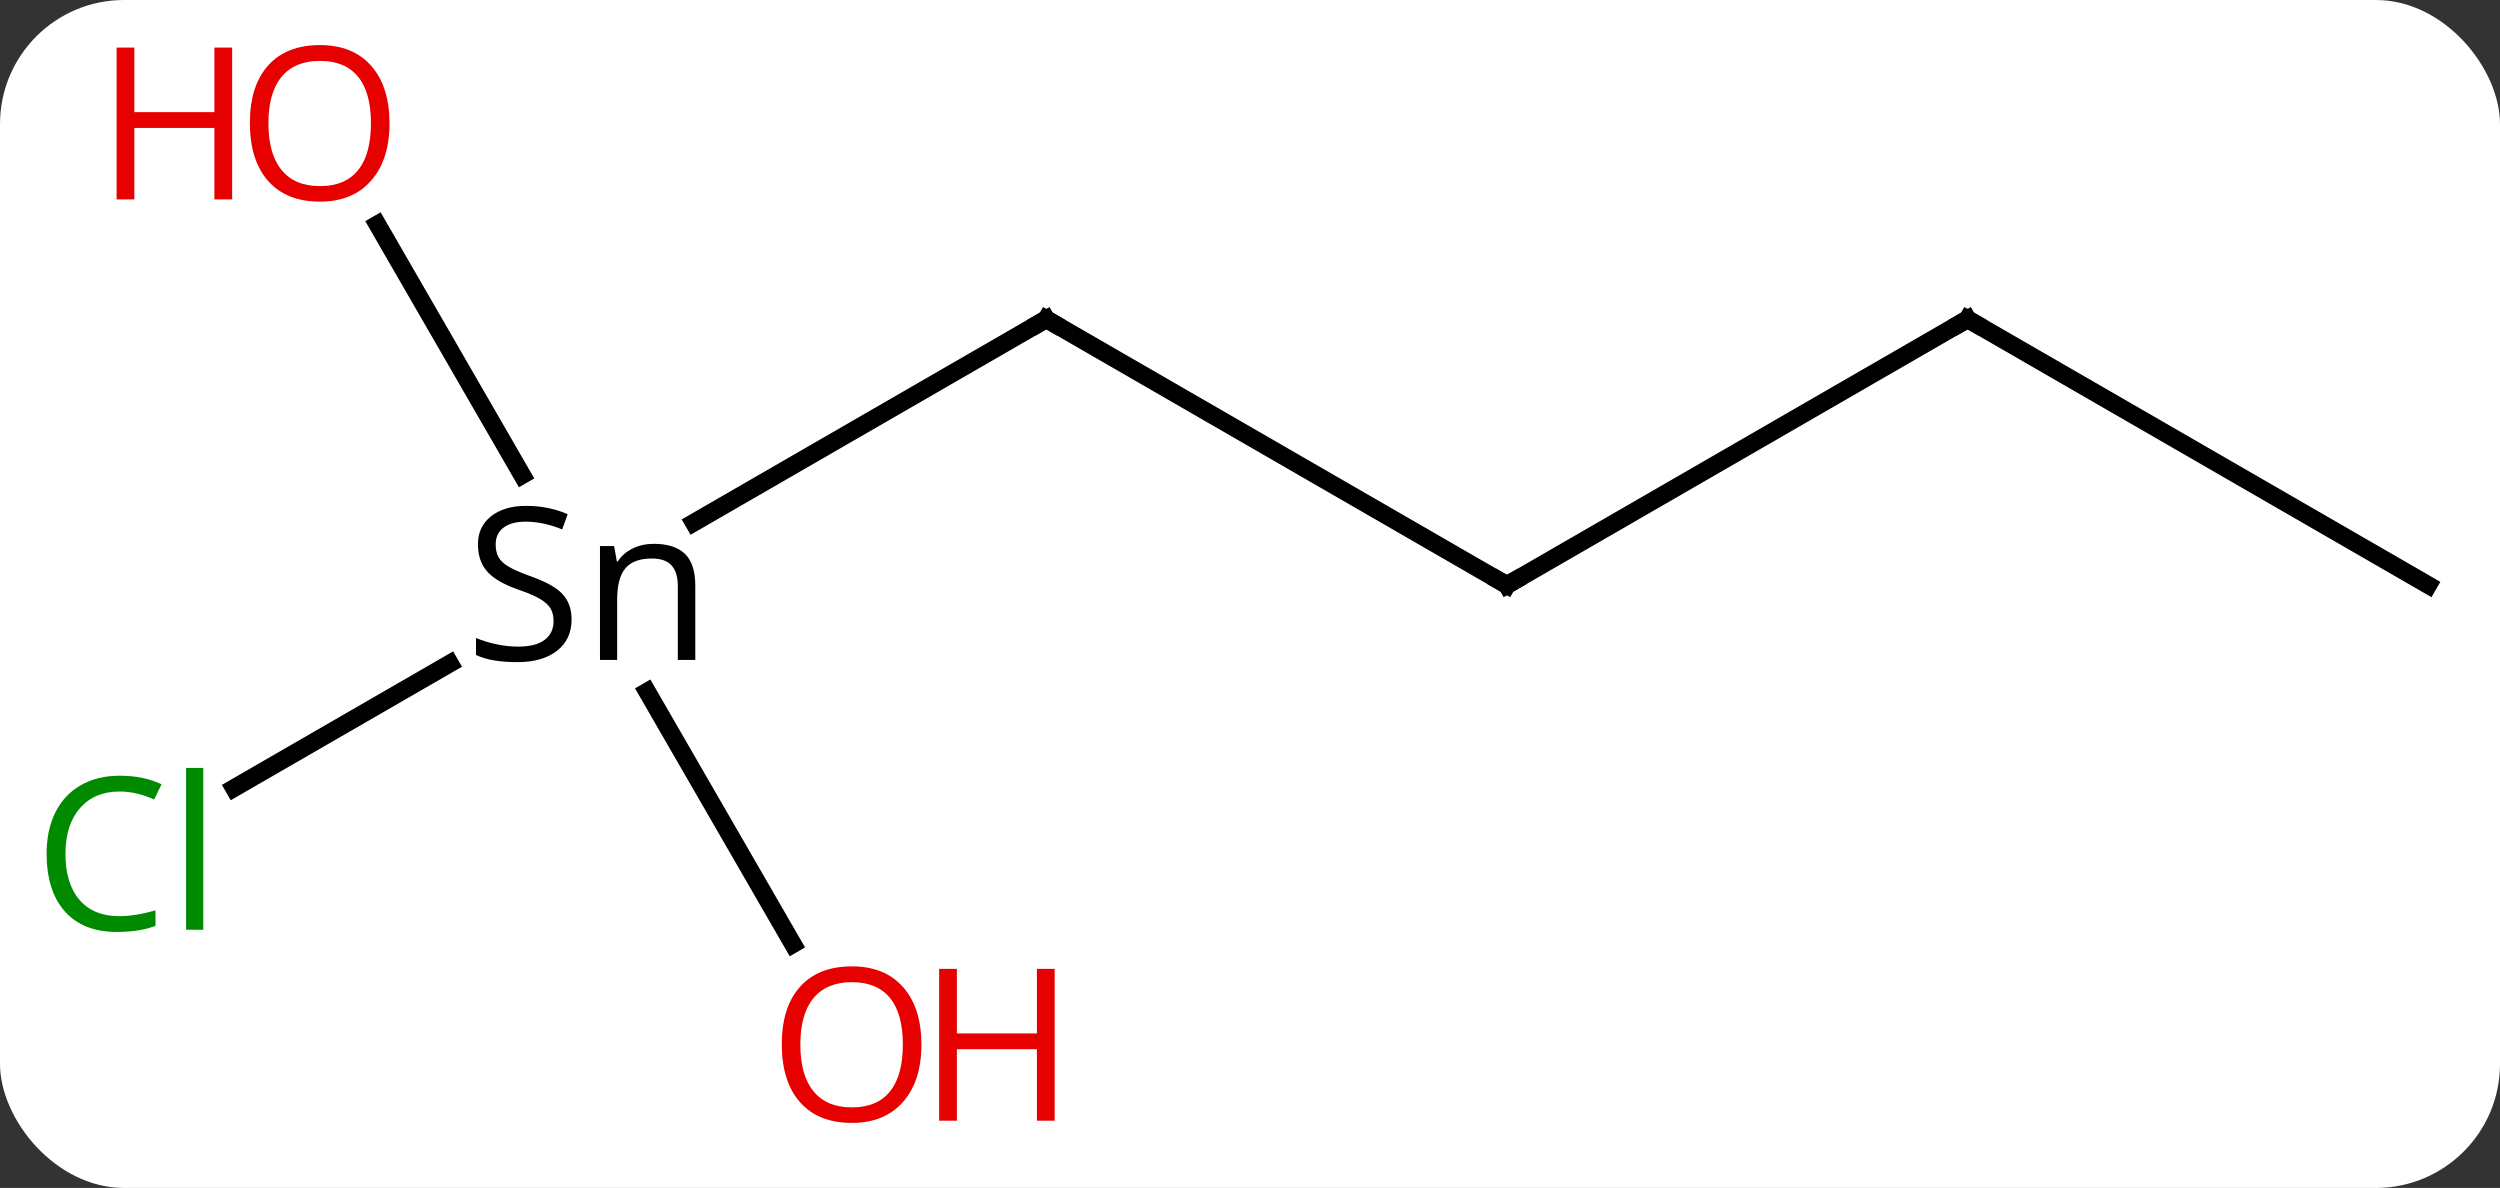 <svg width="141" viewBox="0 0 141 67" style="fill-opacity:1; color-rendering:auto; color-interpolation:auto; text-rendering:auto; stroke:black; stroke-linecap:square; stroke-miterlimit:10; shape-rendering:auto; stroke-opacity:1; fill:black; stroke-dasharray:none; font-weight:normal; stroke-width:1; font-family:'Open Sans'; font-style:normal; stroke-linejoin:miter; font-size:12; stroke-dashoffset:0; image-rendering:auto;" height="67" class="cas-substance-image" xmlns:xlink="http://www.w3.org/1999/xlink" xmlns="http://www.w3.org/2000/svg"><rect x="0" y="0" width="141" height="67" fill="#333333" stroke="none"/><svg class="cas-substance-single-component"><rect y="0" x="0" width="141" stroke="none" ry="7" rx="7" height="67" fill="white" class="cas-substance-group"/><svg y="0" x="0" width="141" viewBox="0 0 141 67" style="fill:black;" height="67" class="cas-substance-single-component-image"><svg><g><g transform="translate(72,33)" style="text-rendering:geometricPrecision; color-rendering:optimizeQuality; color-interpolation:linearRGB; stroke-linecap:butt; image-rendering:optimizeQuality;"><line y2="-3.522" y1="-15" x2="-32.87" x1="-12.99" style="fill:none;"/><line y2="0" y1="-15" x2="12.99" x1="-12.99" style="fill:none;"/><line y2="11.45" y1="4.42" x2="-58.803" x1="-46.626" style="fill:none;"/><line y2="20.252" y1="6.005" x2="-27.277" x1="-35.503" style="fill:none;"/><line y2="-20.344" y1="-6.201" x2="-50.716" x1="-42.55" style="fill:none;"/><line y2="-15" y1="0" x2="38.97" x1="12.99" style="fill:none;"/><line y2="0" y1="-15" x2="64.953" x1="38.97" style="fill:none;"/><path style="fill:none; stroke-miterlimit:5;" d="M-13.423 -14.75 L-12.99 -15 L-12.557 -14.75"/><path style="stroke-miterlimit:5; stroke:none;" d="M-39.763 1.938 Q-39.763 3.062 -40.583 3.703 Q-41.404 4.344 -42.81 4.344 Q-44.341 4.344 -45.154 3.938 L-45.154 2.984 Q-44.622 3.203 -44.005 3.336 Q-43.388 3.469 -42.779 3.469 Q-41.779 3.469 -41.279 3.086 Q-40.779 2.703 -40.779 2.031 Q-40.779 1.594 -40.958 1.305 Q-41.138 1.016 -41.552 0.773 Q-41.966 0.531 -42.825 0.234 Q-44.013 -0.188 -44.529 -0.773 Q-45.044 -1.359 -45.044 -2.312 Q-45.044 -3.297 -44.302 -3.883 Q-43.56 -4.469 -42.325 -4.469 Q-41.06 -4.469 -39.982 -4 L-40.294 -3.141 Q-41.357 -3.578 -42.357 -3.578 Q-43.154 -3.578 -43.599 -3.242 Q-44.044 -2.906 -44.044 -2.297 Q-44.044 -1.859 -43.88 -1.57 Q-43.716 -1.281 -43.325 -1.047 Q-42.935 -0.812 -42.122 -0.516 Q-40.779 -0.047 -40.271 0.508 Q-39.763 1.062 -39.763 1.938 ZM-33.771 4.219 L-33.771 0.062 Q-33.771 -0.719 -34.122 -1.109 Q-34.474 -1.5 -35.239 -1.5 Q-36.255 -1.5 -36.724 -0.953 Q-37.193 -0.406 -37.193 0.844 L-37.193 4.219 L-38.161 4.219 L-38.161 -2.203 L-37.364 -2.203 L-37.208 -1.328 L-37.161 -1.328 Q-36.864 -1.797 -36.325 -2.062 Q-35.786 -2.328 -35.13 -2.328 Q-33.958 -2.328 -33.372 -1.766 Q-32.786 -1.203 -32.786 0.031 L-32.786 4.219 L-33.771 4.219 Z"/><path style="fill:none; stroke-miterlimit:5;" d="M12.557 -0.25 L12.99 0 L13.423 -0.25"/></g><g transform="translate(72,33)" style="stroke-linecap:butt; fill:rgb(0,138,0); text-rendering:geometricPrecision; color-rendering:optimizeQuality; image-rendering:optimizeQuality; font-family:'Open Sans'; stroke:rgb(0,138,0); color-interpolation:linearRGB; stroke-miterlimit:5;"><path style="stroke:none;" d="M-65.262 11.641 Q-66.668 11.641 -67.488 12.578 Q-68.308 13.516 -68.308 15.156 Q-68.308 16.828 -67.519 17.75 Q-66.73 18.672 -65.277 18.672 Q-64.371 18.672 -63.23 18.344 L-63.23 19.219 Q-64.121 19.562 -65.418 19.562 Q-67.308 19.562 -68.34 18.406 Q-69.371 17.25 -69.371 15.141 Q-69.371 13.812 -68.879 12.82 Q-68.387 11.828 -67.449 11.289 Q-66.512 10.75 -65.246 10.75 Q-63.902 10.75 -62.887 11.234 L-63.309 12.094 Q-64.293 11.641 -65.262 11.641 ZM-60.535 19.438 L-61.504 19.438 L-61.504 10.312 L-60.535 10.312 L-60.535 19.438 Z"/><path style="fill:rgb(230,0,0); stroke:none;" d="M-20.032 25.91 Q-20.032 27.972 -21.072 29.152 Q-22.111 30.332 -23.954 30.332 Q-25.845 30.332 -26.876 29.168 Q-27.907 28.003 -27.907 25.894 Q-27.907 23.8 -26.876 22.652 Q-25.845 21.503 -23.954 21.503 Q-22.095 21.503 -21.064 22.675 Q-20.032 23.847 -20.032 25.91 ZM-26.861 25.91 Q-26.861 27.644 -26.118 28.55 Q-25.376 29.457 -23.954 29.457 Q-22.532 29.457 -21.806 28.558 Q-21.079 27.66 -21.079 25.91 Q-21.079 24.175 -21.806 23.285 Q-22.532 22.394 -23.954 22.394 Q-25.376 22.394 -26.118 23.293 Q-26.861 24.191 -26.861 25.91 Z"/><path style="fill:rgb(230,0,0); stroke:none;" d="M-12.517 30.207 L-13.517 30.207 L-13.517 26.175 L-18.032 26.175 L-18.032 30.207 L-19.032 30.207 L-19.032 21.644 L-18.032 21.644 L-18.032 25.285 L-13.517 25.285 L-13.517 21.644 L-12.517 21.644 L-12.517 30.207 Z"/><path style="fill:rgb(230,0,0); stroke:none;" d="M-50.032 -26.05 Q-50.032 -23.988 -51.072 -22.808 Q-52.111 -21.628 -53.954 -21.628 Q-55.845 -21.628 -56.876 -22.793 Q-57.907 -23.957 -57.907 -26.066 Q-57.907 -28.16 -56.876 -29.308 Q-55.845 -30.457 -53.954 -30.457 Q-52.095 -30.457 -51.064 -29.285 Q-50.032 -28.113 -50.032 -26.05 ZM-56.861 -26.05 Q-56.861 -24.316 -56.118 -23.41 Q-55.376 -22.503 -53.954 -22.503 Q-52.532 -22.503 -51.806 -23.402 Q-51.079 -24.3 -51.079 -26.05 Q-51.079 -27.785 -51.806 -28.675 Q-52.532 -29.566 -53.954 -29.566 Q-55.376 -29.566 -56.118 -28.668 Q-56.861 -27.769 -56.861 -26.05 Z"/><path style="fill:rgb(230,0,0); stroke:none;" d="M-58.907 -21.753 L-59.907 -21.753 L-59.907 -25.785 L-64.423 -25.785 L-64.423 -21.753 L-65.423 -21.753 L-65.423 -30.316 L-64.423 -30.316 L-64.423 -26.675 L-59.907 -26.675 L-59.907 -30.316 L-58.907 -30.316 L-58.907 -21.753 Z"/><path style="fill:none; stroke:black;" d="M38.537 -14.75 L38.97 -15 L39.403 -14.75"/></g></g></svg></svg></svg></svg>